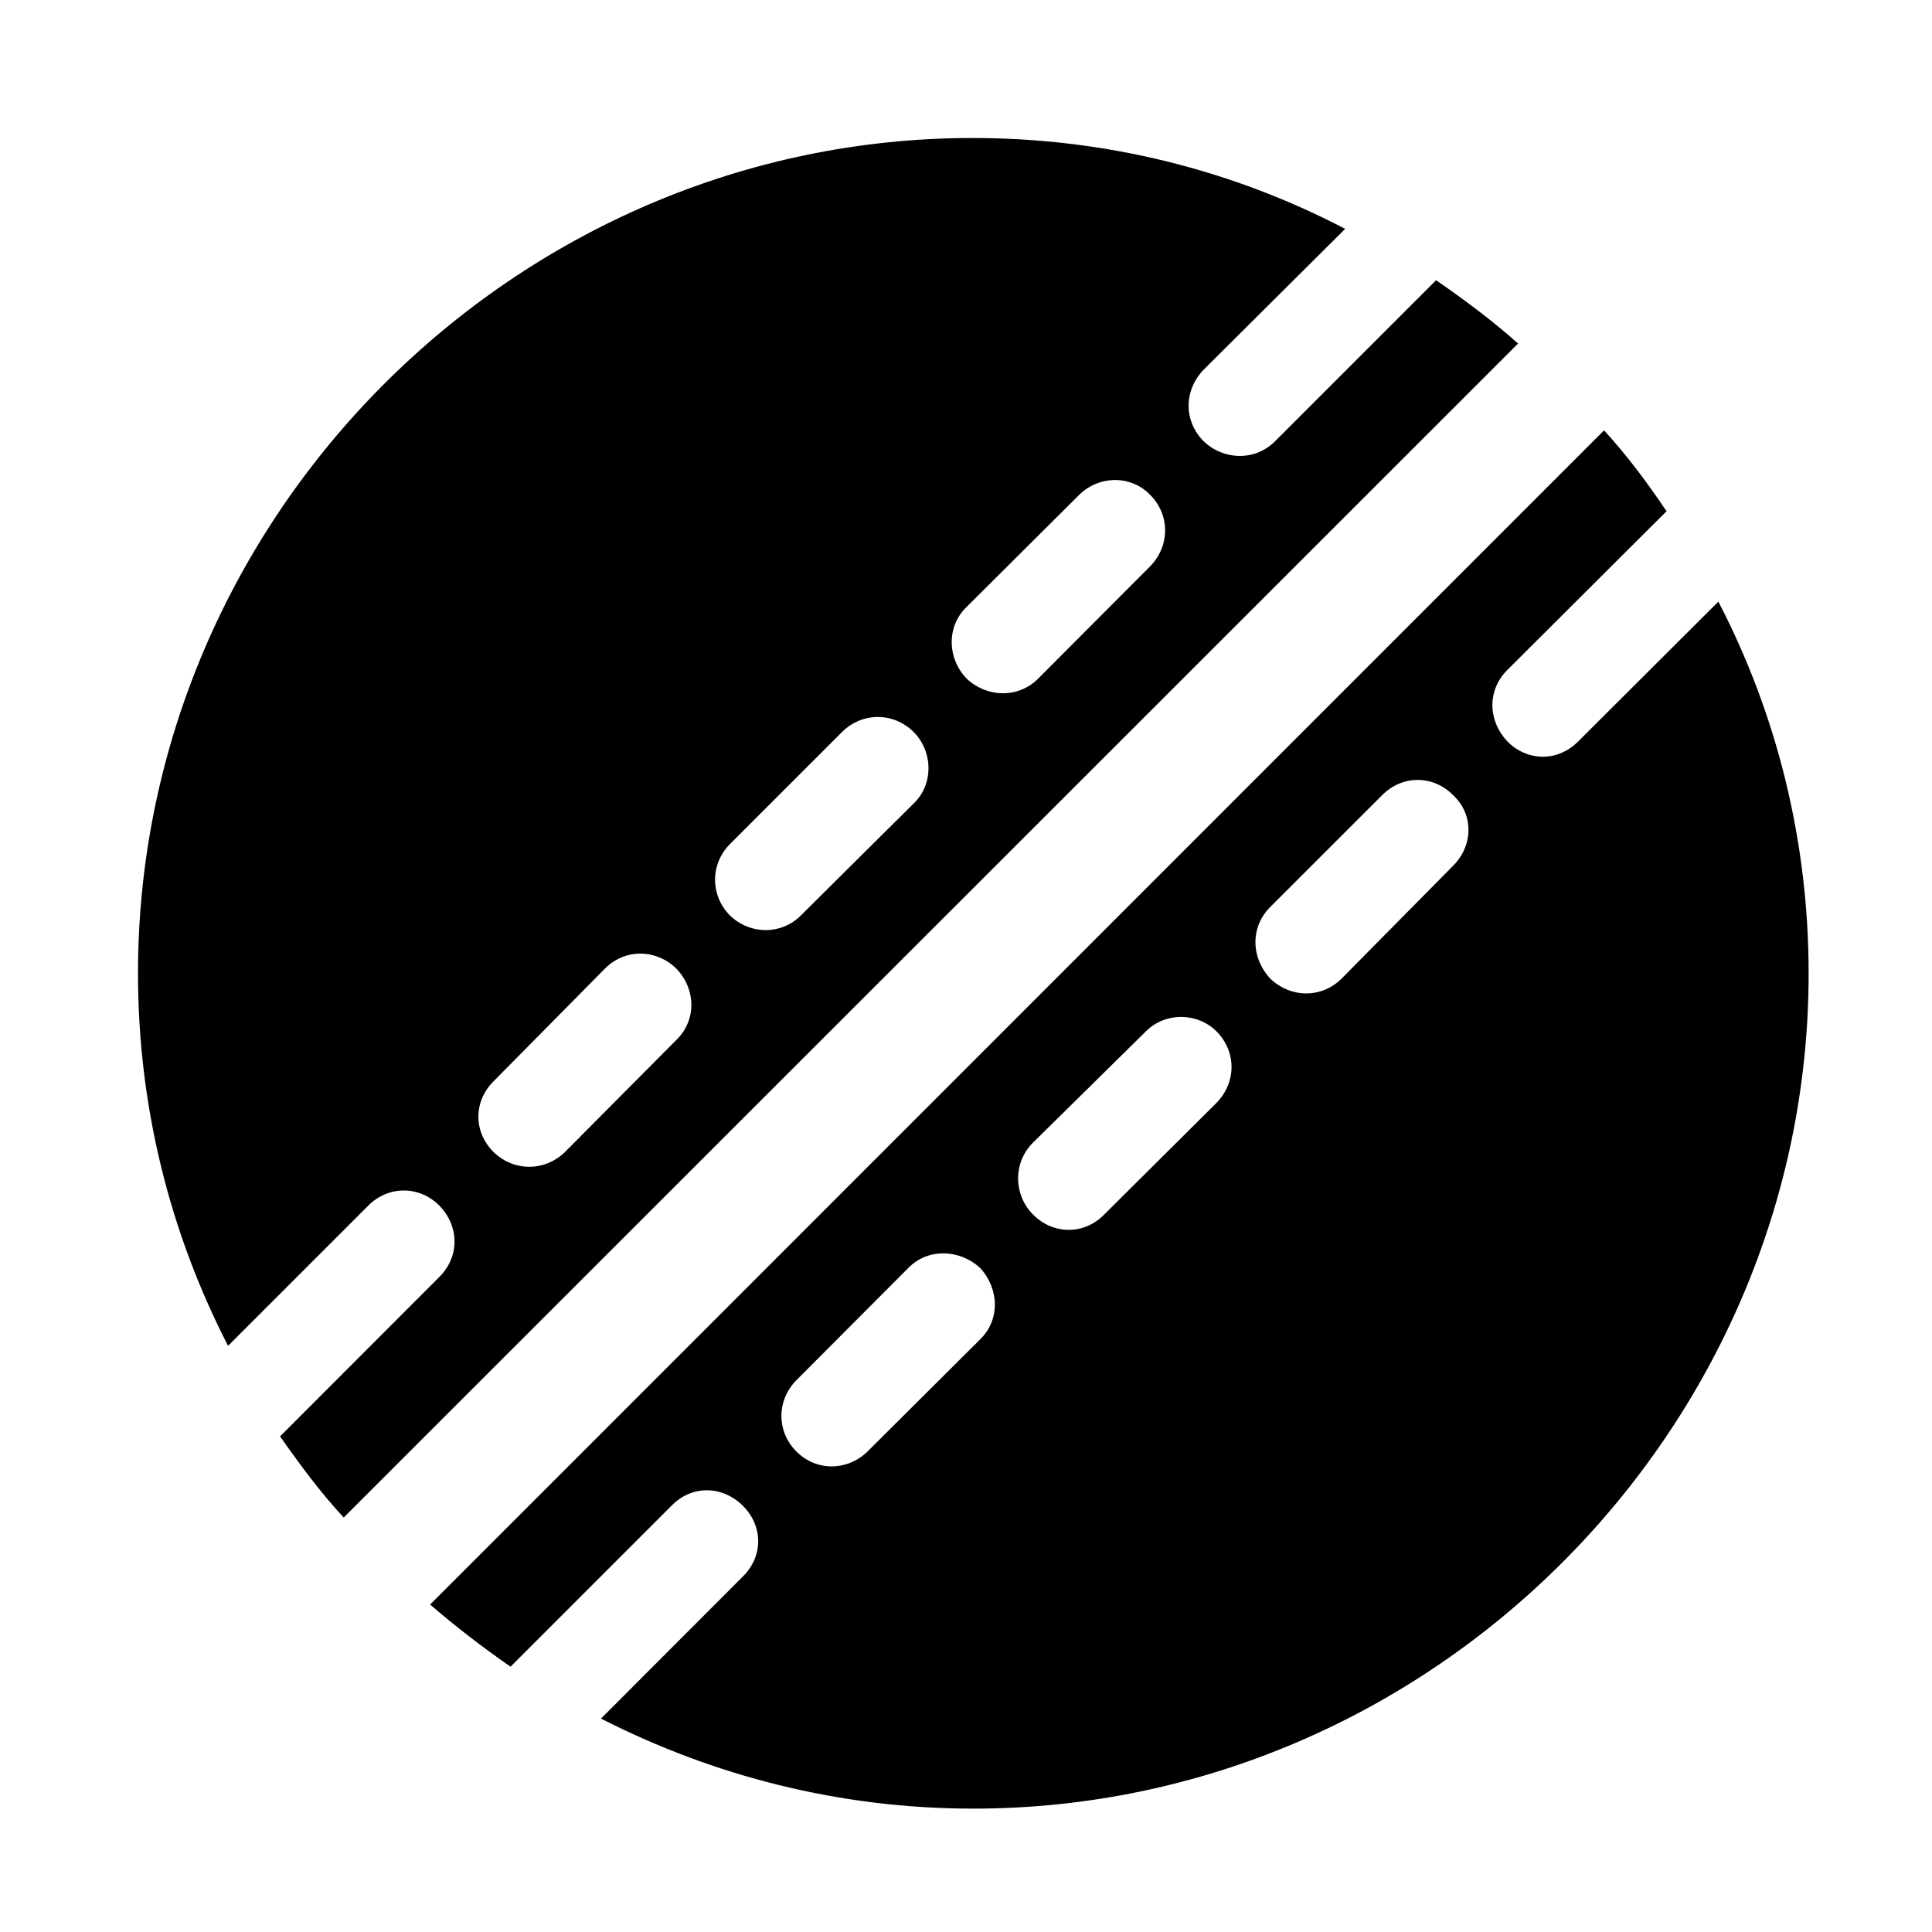 <svg width="28" height="28" viewBox="0 0 28 28" fill="none" xmlns="http://www.w3.org/2000/svg">
<path d="M2 14.107C2 16.045 2.466 17.872 3.305 19.505L5.339 17.471C5.632 17.18 6.076 17.182 6.366 17.471C6.653 17.766 6.669 18.205 6.366 18.508L4.059 20.817C4.348 21.229 4.643 21.628 4.981 21.993L22.001 4.979C21.626 4.643 21.215 4.34 20.813 4.061L18.48 6.394C18.192 6.685 17.734 6.673 17.443 6.394C17.155 6.103 17.153 5.662 17.443 5.359L19.495 3.317C17.87 2.468 16.035 2 14.095 2C7.475 2 2 7.475 2 14.107ZM16.668 8.208L15.046 9.835C14.755 10.127 14.3 10.109 14.009 9.835C13.726 9.54 13.716 9.077 14.009 8.796L15.641 7.171C15.929 6.89 16.387 6.881 16.668 7.171C16.959 7.46 16.957 7.915 16.668 8.208ZM13.241 11.645L11.605 13.269C11.324 13.55 10.873 13.55 10.58 13.269C10.291 12.976 10.291 12.523 10.58 12.232L12.204 10.608C12.495 10.319 12.949 10.319 13.241 10.608C13.522 10.891 13.534 11.366 13.241 11.645ZM9.801 15.073L8.188 16.696C7.888 16.986 7.442 16.977 7.153 16.696C6.86 16.405 6.86 15.963 7.153 15.671L8.768 14.037C9.059 13.744 9.512 13.753 9.801 14.037C10.082 14.327 10.103 14.781 9.801 15.073ZM14.105 26.212C20.737 26.212 26.212 20.727 26.212 14.107C26.212 12.177 25.746 10.342 24.904 8.719L22.873 10.745C22.573 11.046 22.134 11.036 21.846 10.745C21.567 10.451 21.546 10.009 21.846 9.709L24.153 7.409C23.876 6.999 23.583 6.602 23.247 6.237L6.234 23.254C6.607 23.578 7.001 23.878 7.399 24.155L9.73 21.824C10.032 21.512 10.478 21.534 10.767 21.824C11.057 22.113 11.067 22.549 10.767 22.847L8.71 24.907C10.342 25.739 12.167 26.212 14.105 26.212ZM21.059 12.548L19.444 14.182C19.151 14.475 18.7 14.463 18.409 14.182C18.13 13.882 18.117 13.438 18.409 13.145L20.032 11.523C20.324 11.23 20.768 11.23 21.059 11.523C21.361 11.804 21.352 12.255 21.059 12.548ZM17.63 15.984L16.006 17.599C15.717 17.899 15.261 17.899 14.969 17.599C14.69 17.318 14.678 16.853 14.969 16.562L16.607 14.947C16.886 14.668 17.349 14.668 17.63 14.947C17.921 15.24 17.921 15.686 17.63 15.984ZM14.203 19.413L12.571 21.038C12.281 21.319 11.835 21.328 11.544 21.038C11.251 20.747 11.253 20.293 11.544 20.001L13.166 18.374C13.457 18.081 13.913 18.109 14.203 18.374C14.484 18.679 14.496 19.13 14.203 19.413Z" fill="black"/>
</svg>
